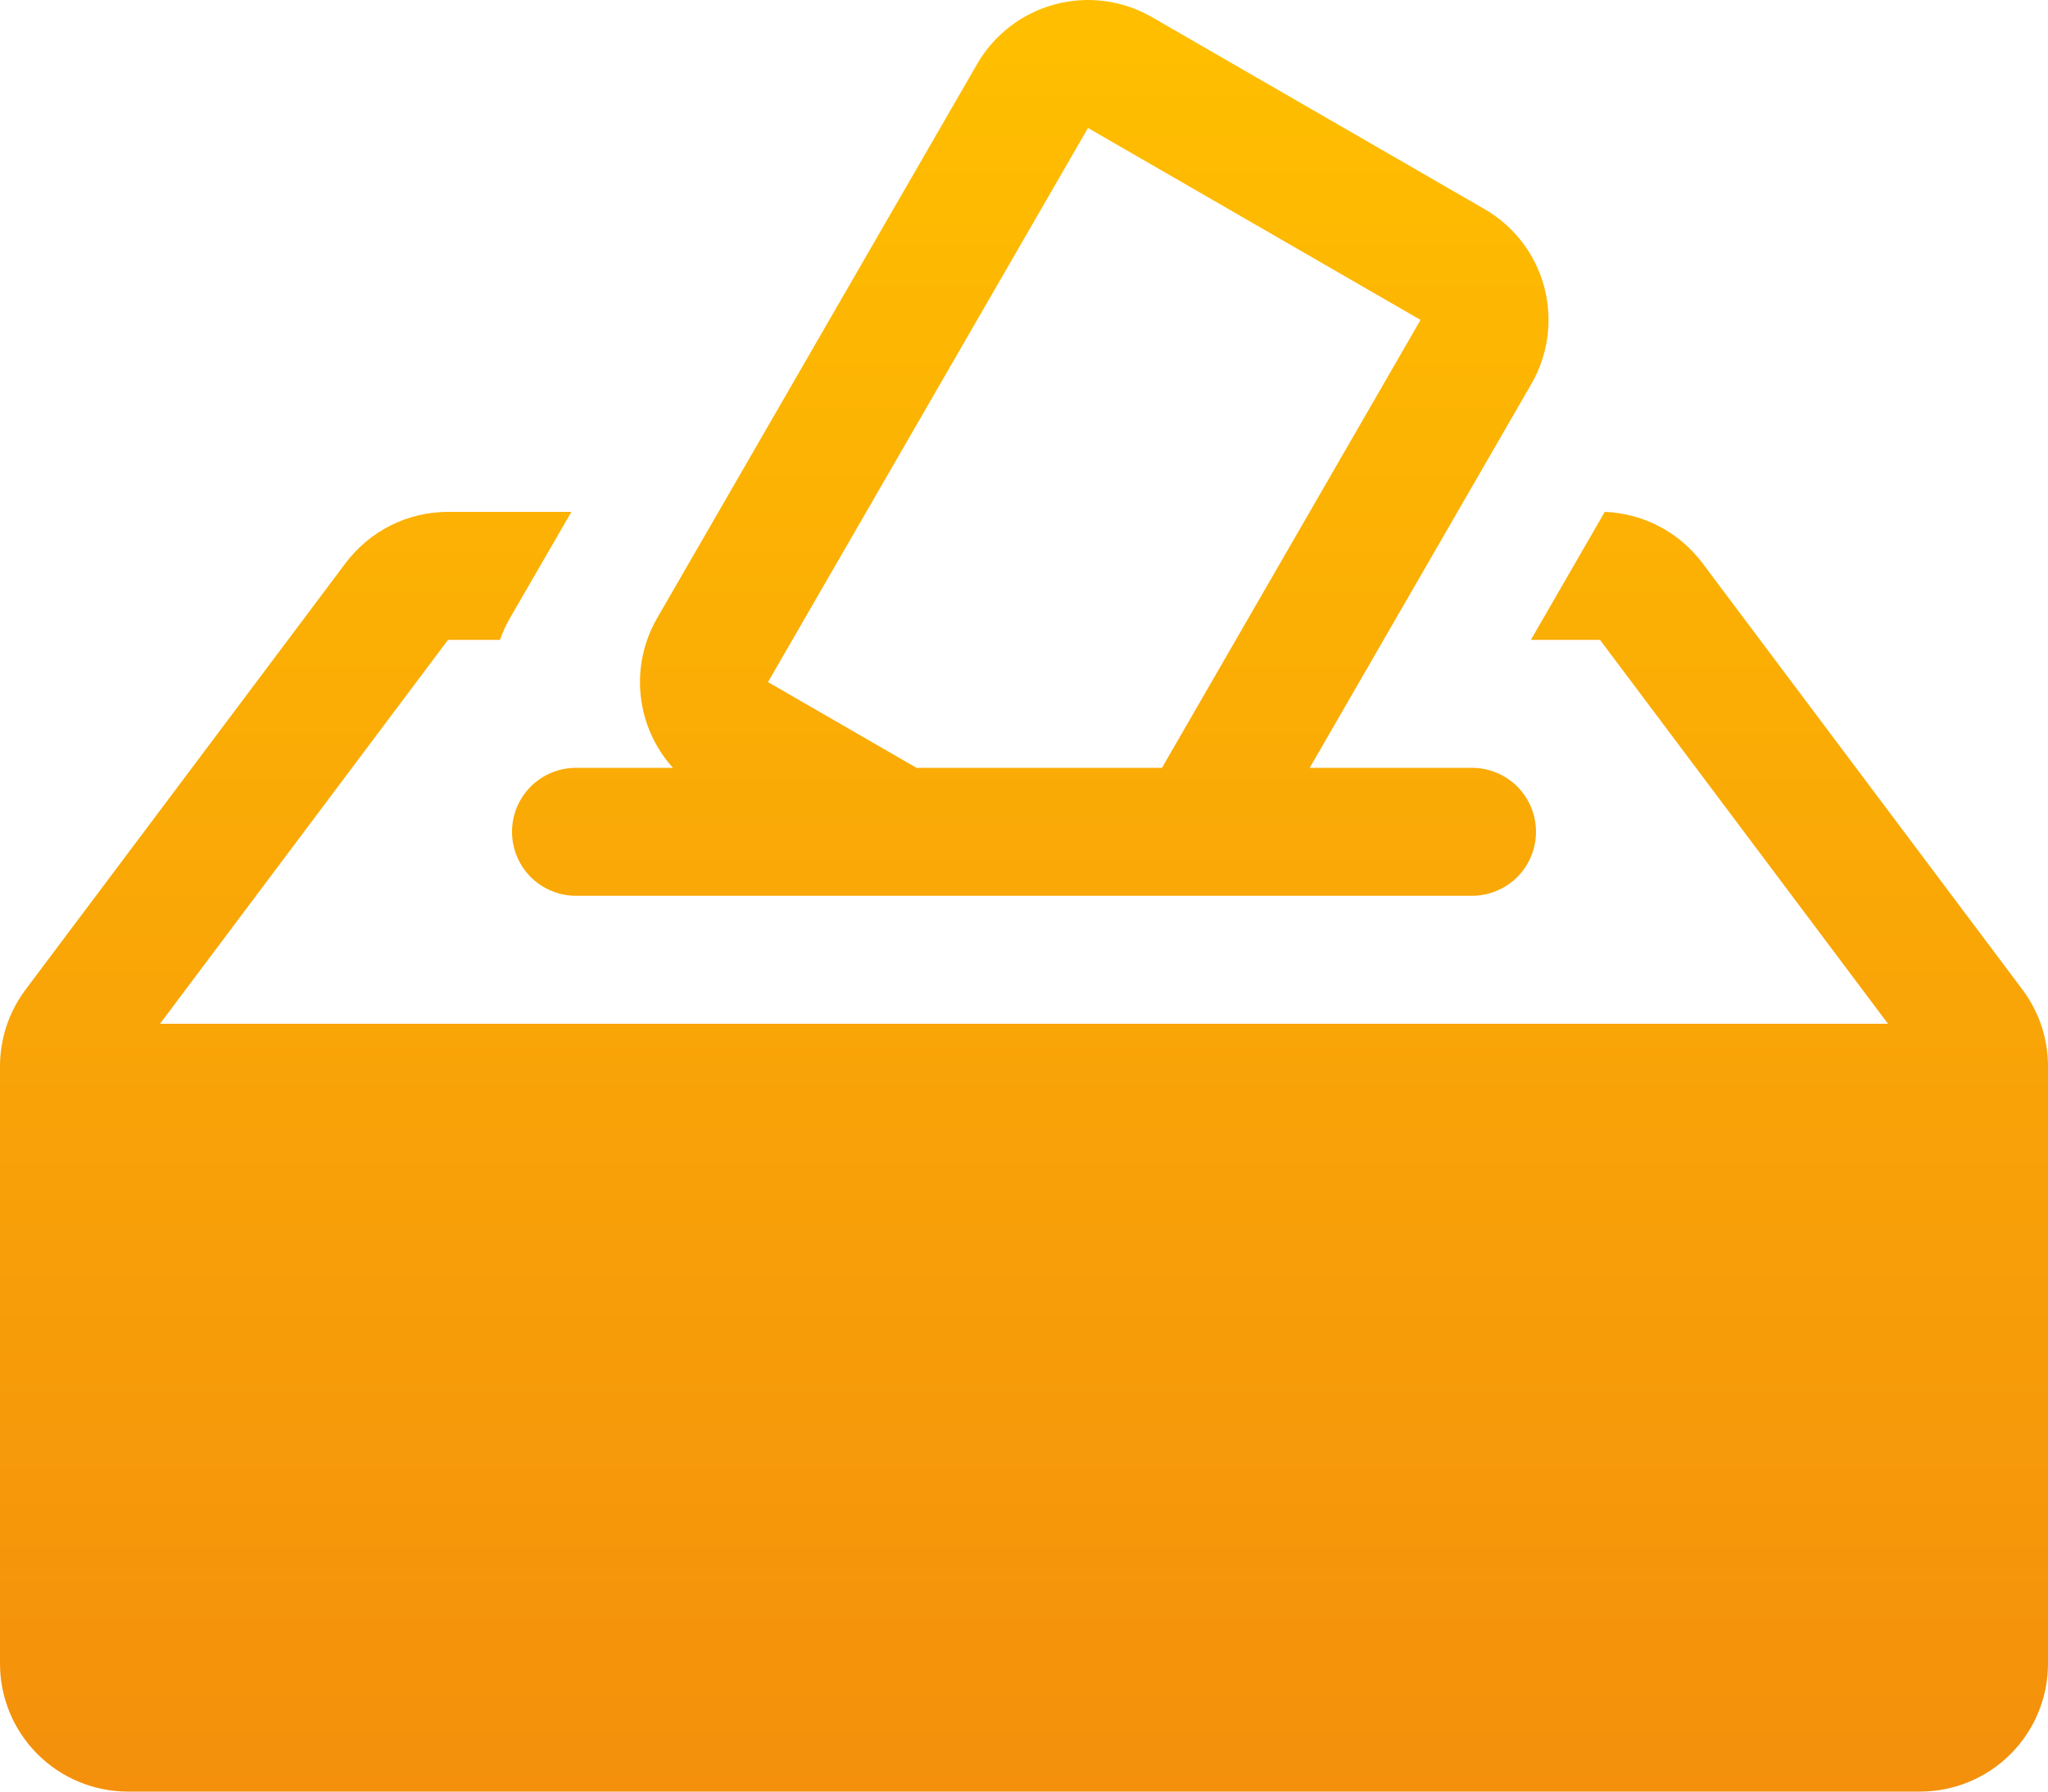 <svg width="40" height="35" viewBox="0 0 40 35" fill="none" xmlns="http://www.w3.org/2000/svg">
<path fill-rule="evenodd" clip-rule="evenodd" d="M25.58 15H28.75C29.081 15 29.399 15.132 29.634 15.366C29.868 15.601 30 15.918 30 16.25C30 16.581 29.868 16.899 29.634 17.134C29.399 17.368 29.081 17.5 28.75 17.5H11.25C10.918 17.5 10.601 17.368 10.366 17.134C10.132 16.899 10 16.581 10 16.25C10 15.918 10.132 15.601 10.366 15.366C10.601 15.132 10.918 15 11.25 15H13.143C12.789 14.607 12.568 14.113 12.513 13.587C12.458 13.062 12.571 12.532 12.835 12.075L19.085 1.25C19.416 0.676 19.963 0.257 20.603 0.085C21.243 -0.086 21.926 0.003 22.5 0.335L28.995 4.085C29.569 4.416 29.988 4.963 30.16 5.603C30.331 6.243 30.241 6.926 29.91 7.5L25.58 15ZM27.745 6.25L21.25 2.5L15 13.325L17.9 15H22.695L27.745 6.25ZM29.9 12.5L31.343 10C31.715 10.014 32.079 10.111 32.409 10.284C32.739 10.457 33.027 10.702 33.25 11L39.5 19.332C39.825 19.765 40 20.292 40 20.832V32.5C40 33.163 39.737 33.799 39.268 34.268C38.799 34.737 38.163 35 37.5 35H2.5C1.837 35 1.201 34.737 0.732 34.268C0.263 33.799 0 33.163 0 32.5L0 20.832C0 20.292 0.175 19.765 0.5 19.332L6.75 11C6.983 10.69 7.285 10.438 7.632 10.264C7.979 10.09 8.362 10 8.75 10H11.16L9.96 12.075C9.88 12.213 9.815 12.355 9.765 12.5H8.75L3.125 20H36.875L31.25 12.5H29.9Z" fill="url(#paint0_linear_167_26632)"/>
<defs>
<linearGradient id="paint0_linear_167_26632" x1="20" y1="0" x2="20" y2="35" gradientUnits="userSpaceOnUse">
<stop stop-color="#FFBF00"/>
<stop offset="1" stop-color="#F4900C"/>
</linearGradient>
</defs>
</svg>

